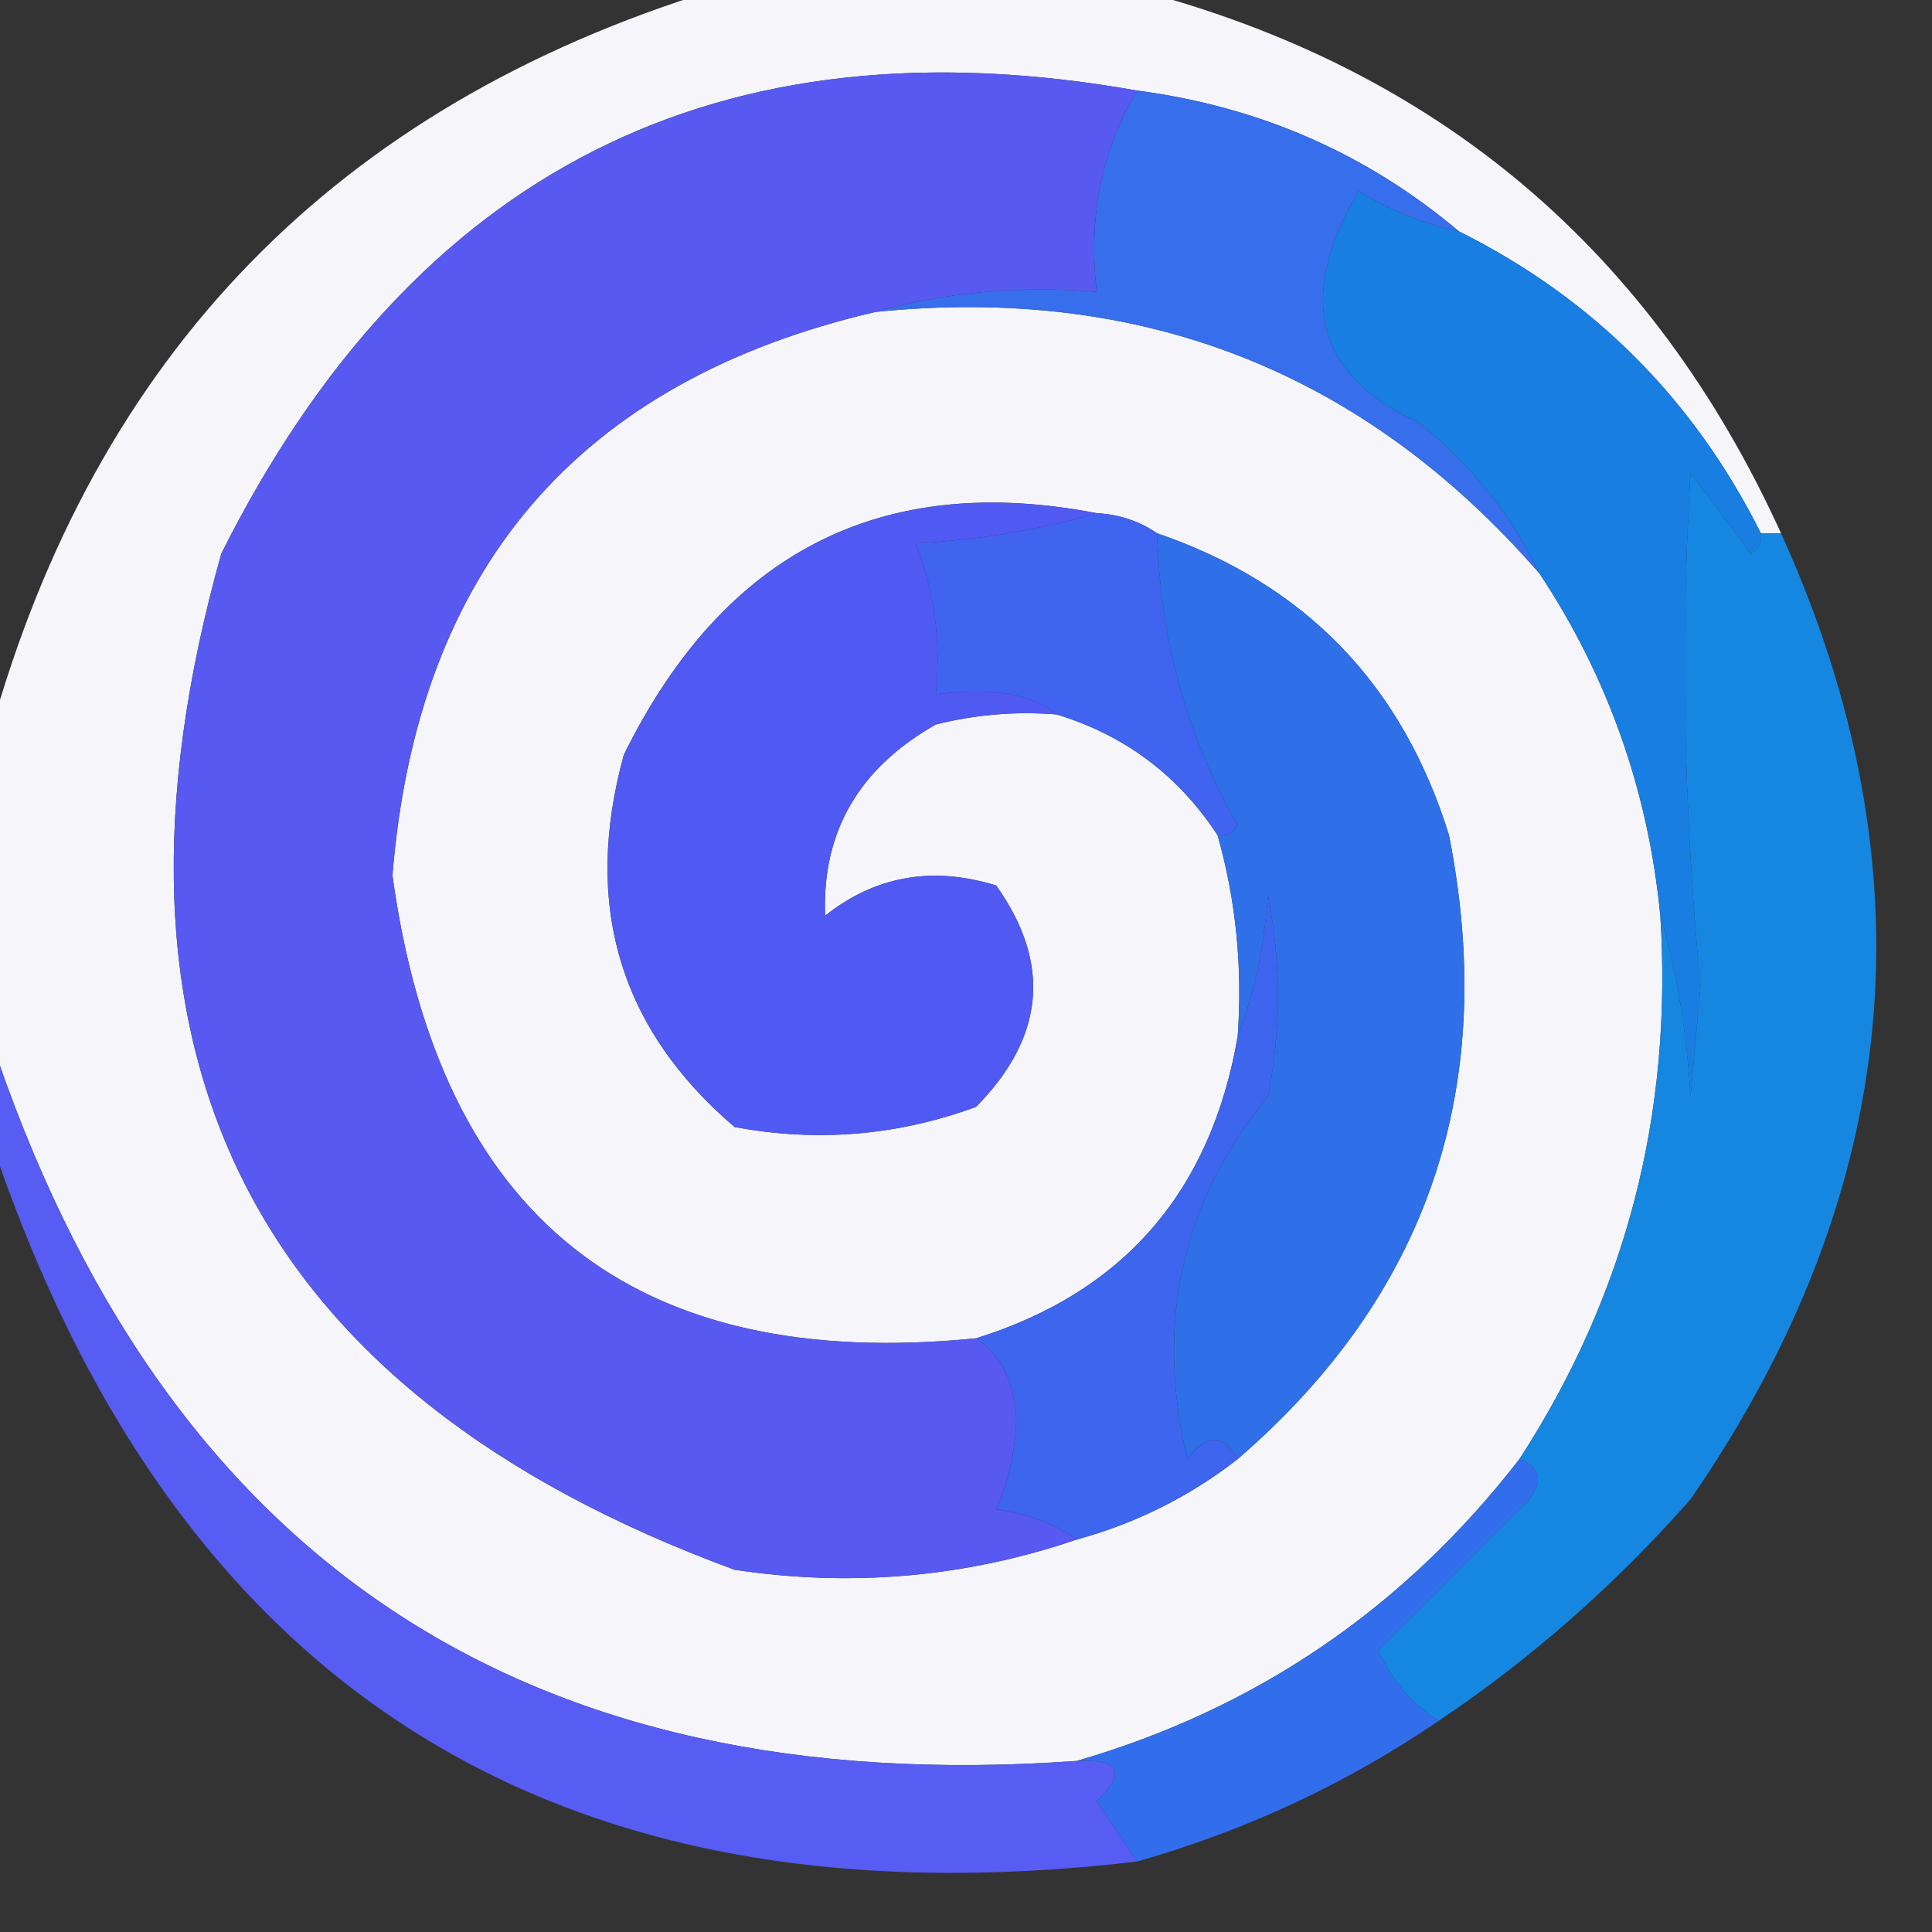 <?xml version="1.0" encoding="UTF-8"?>
<!DOCTYPE svg PUBLIC "-//W3C//DTD SVG 1.1//EN" "http://www.w3.org/Graphics/SVG/1.1/DTD/svg11.dtd">
<svg xmlns="http://www.w3.org/2000/svg" version="1.1" width="96px" height="96px" style="shape-rendering:geometricPrecision; text-rendering:geometricPrecision; image-rendering:optimizeQuality; fill-rule:evenodd; clip-rule:evenodd" xmlns:xlink="http://www.w3.org/1999/xlink">
<rect width="100%" height="100%" fill="#333333" stroke="none"/>
<g><path style="opacity:0.978" fill="#fafafe" d="M 35.5,-0.5 C 42.5,-0.5 49.5,-0.5 56.5,-0.5C 71.421,3.418 82.088,12.418 88.5,26.5C 88.167,26.5 87.833,26.5 87.5,26.5C 84.145,19.812 79.145,14.812 72.5,11.5C 67.912,7.631 62.578,5.298 56.5,4.5C 35.712,0.811 20.545,8.478 11,27.5C 4.007,52.349 12.507,69.182 36.5,78C 42.315,78.877 47.982,78.377 53.5,76.5C 56.45,75.692 59.117,74.358 61.5,72.5C 70.969,64.329 74.469,53.996 72,41.5C 69.682,34.016 64.849,29.016 57.5,26.5C 56.609,25.89 55.609,25.557 54.5,25.5C 43.802,23.433 35.968,27.433 31,37.5C 28.947,44.95 30.78,51.116 36.5,56C 40.593,56.767 44.593,56.434 48.5,55C 51.916,51.531 52.25,47.864 49.5,44C 46.331,43.022 43.497,43.522 41,45.5C 40.839,41.338 42.672,38.171 46.5,36C 48.473,35.505 50.473,35.338 52.5,35.5C 55.886,36.528 58.552,38.528 60.5,41.5C 61.414,44.728 61.747,48.061 61.5,51.5C 60.164,59.213 55.831,64.213 48.5,66.5C 31.516,68.192 21.849,60.525 19.5,43.5C 20.738,28.269 28.738,18.936 43.5,15.5C 56.785,14.149 67.785,18.482 76.5,28.5C 79.903,33.646 81.903,39.312 82.5,45.5C 83.124,55.34 80.791,64.34 75.5,72.5C 69.769,79.906 62.435,84.906 53.5,87.5C 26.066,89.461 8.066,77.461 -0.5,51.5C -0.5,46.5 -0.5,41.5 -0.5,36.5C 4.727,17.606 16.727,5.273 35.5,-0.5 Z"/></g>
<g><path style="opacity:0.004" fill="#fefffe" d="M 60.5,-0.5 C 60.833,-0.5 61.167,-0.5 61.5,-0.5C 61.315,0.17 60.981,0.17 60.5,-0.5 Z"/></g>
<g><path style="opacity:1" fill="#366eeb" d="M 56.5,4.5 C 62.578,5.298 67.912,7.631 72.5,11.5C 70.742,11.123 69.075,10.457 67.5,9.5C 64.394,14.829 65.394,18.662 70.5,21C 73.118,23.106 75.118,25.606 76.5,28.5C 67.785,18.482 56.785,14.149 43.5,15.5C 46.962,14.518 50.629,14.185 54.5,14.5C 54.06,10.822 54.727,7.488 56.5,4.5 Z"/></g>
<g><path style="opacity:1" fill="#5759f0" d="M 56.5,4.5 C 54.727,7.488 54.06,10.822 54.5,14.5C 50.629,14.185 46.962,14.518 43.5,15.5C 28.738,18.936 20.738,28.269 19.5,43.5C 21.849,60.525 31.516,68.192 48.5,66.5C 49.748,67.334 50.415,68.667 50.5,70.5C 50.449,72.1 50.116,73.6 49.5,75C 51.058,75.21 52.392,75.71 53.5,76.5C 47.982,78.377 42.315,78.877 36.5,78C 12.507,69.182 4.007,52.349 11,27.5C 20.545,8.478 35.712,0.811 56.5,4.5 Z"/></g>
<g><path style="opacity:1" fill="#197ee2" d="M 72.5,11.5 C 79.145,14.812 84.145,19.812 87.5,26.5C 87.565,26.938 87.399,27.272 87,27.5C 86,26.167 85,24.833 84,23.5C 83.498,31.866 83.664,40.365 84.5,49C 84.333,50.833 84.167,52.667 84,54.5C 83.82,51.305 83.32,48.305 82.5,45.5C 81.903,39.312 79.903,33.646 76.5,28.5C 75.118,25.606 73.118,23.106 70.5,21C 65.394,18.662 64.394,14.829 67.5,9.5C 69.075,10.457 70.742,11.123 72.5,11.5 Z"/></g>
<g><path style="opacity:1" fill="#4063f0" d="M 54.5,25.5 C 55.609,25.557 56.609,25.89 57.5,26.5C 57.644,31.743 58.978,36.577 61.5,41C 61.272,41.399 60.938,41.565 60.5,41.5C 58.552,38.528 55.886,36.528 52.5,35.5C 51.341,34.486 49.341,34.153 46.5,34.5C 46.768,31.881 46.435,29.381 45.5,27C 48.695,26.82 51.695,26.32 54.5,25.5 Z"/></g>
<g><path style="opacity:1" fill="#1687e0" d="M 87.5,26.5 C 87.833,26.5 88.167,26.5 88.5,26.5C 96.059,43.185 94.559,59.185 84,74.5C 80.258,78.748 76.092,82.414 71.5,85.5C 70.163,84.685 69.163,83.519 68.5,82C 71,79.5 73.5,77 76,74.5C 76.692,73.563 76.525,72.897 75.5,72.5C 80.791,64.34 83.124,55.34 82.5,45.5C 83.32,48.305 83.82,51.305 84,54.5C 84.167,52.667 84.333,50.833 84.5,49C 83.664,40.365 83.498,31.866 84,23.5C 85,24.833 86,26.167 87,27.5C 87.399,27.272 87.565,26.938 87.5,26.5 Z"/></g>
<g><path style="opacity:1" fill="#505af2" d="M 54.5,25.5 C 51.695,26.32 48.695,26.82 45.5,27C 46.435,29.381 46.768,31.881 46.5,34.5C 49.341,34.153 51.341,34.486 52.5,35.5C 50.473,35.338 48.473,35.505 46.5,36C 42.672,38.171 40.839,41.338 41,45.5C 43.497,43.522 46.331,43.022 49.5,44C 52.25,47.864 51.916,51.531 48.5,55C 44.593,56.434 40.593,56.767 36.5,56C 30.78,51.116 28.947,44.95 31,37.5C 35.968,27.433 43.802,23.433 54.5,25.5 Z"/></g>
<g><path style="opacity:1" fill="#2f70e9" d="M 57.5,26.5 C 64.849,29.016 69.682,34.016 72,41.5C 74.469,53.996 70.969,64.329 61.5,72.5C 60.811,71.226 59.977,71.226 59,72.5C 57.384,65.739 58.718,59.739 63,54.5C 63.667,51.167 63.667,47.833 63,44.5C 62.814,47.036 62.314,49.369 61.5,51.5C 61.747,48.061 61.414,44.728 60.5,41.5C 60.938,41.565 61.272,41.399 61.5,41C 58.978,36.577 57.644,31.743 57.5,26.5 Z"/></g>
<g><path style="opacity:1" fill="#3d65ee" d="M 61.5,72.5 C 59.117,74.358 56.45,75.692 53.5,76.5C 52.392,75.71 51.058,75.21 49.5,75C 50.116,73.6 50.449,72.1 50.5,70.5C 50.415,68.667 49.748,67.334 48.5,66.5C 55.831,64.213 60.164,59.213 61.5,51.5C 62.314,49.369 62.814,47.036 63,44.5C 63.667,47.833 63.667,51.167 63,54.5C 58.718,59.739 57.384,65.739 59,72.5C 59.977,71.226 60.811,71.226 61.5,72.5 Z"/></g>
<g><path style="opacity:1" fill="#575cf2" d="M -0.5,51.5 C 8.066,77.461 26.066,89.461 53.5,87.5C 55.648,87.389 55.981,88.056 54.5,89.5C 55.193,90.518 55.859,91.518 56.5,92.5C 27.605,95.898 8.605,83.898 -0.5,56.5C -0.5,54.833 -0.5,53.167 -0.5,51.5 Z"/></g>
<g><path style="opacity:1" fill="#326eeb" d="M 75.5,72.5 C 76.525,72.897 76.692,73.563 76,74.5C 73.5,77 71,79.5 68.5,82C 69.163,83.519 70.163,84.685 71.5,85.5C 66.926,88.619 61.926,90.952 56.5,92.5C 55.859,91.518 55.193,90.518 54.5,89.5C 55.981,88.056 55.648,87.389 53.5,87.5C 62.435,84.906 69.769,79.906 75.5,72.5 Z"/></g>
</svg>
